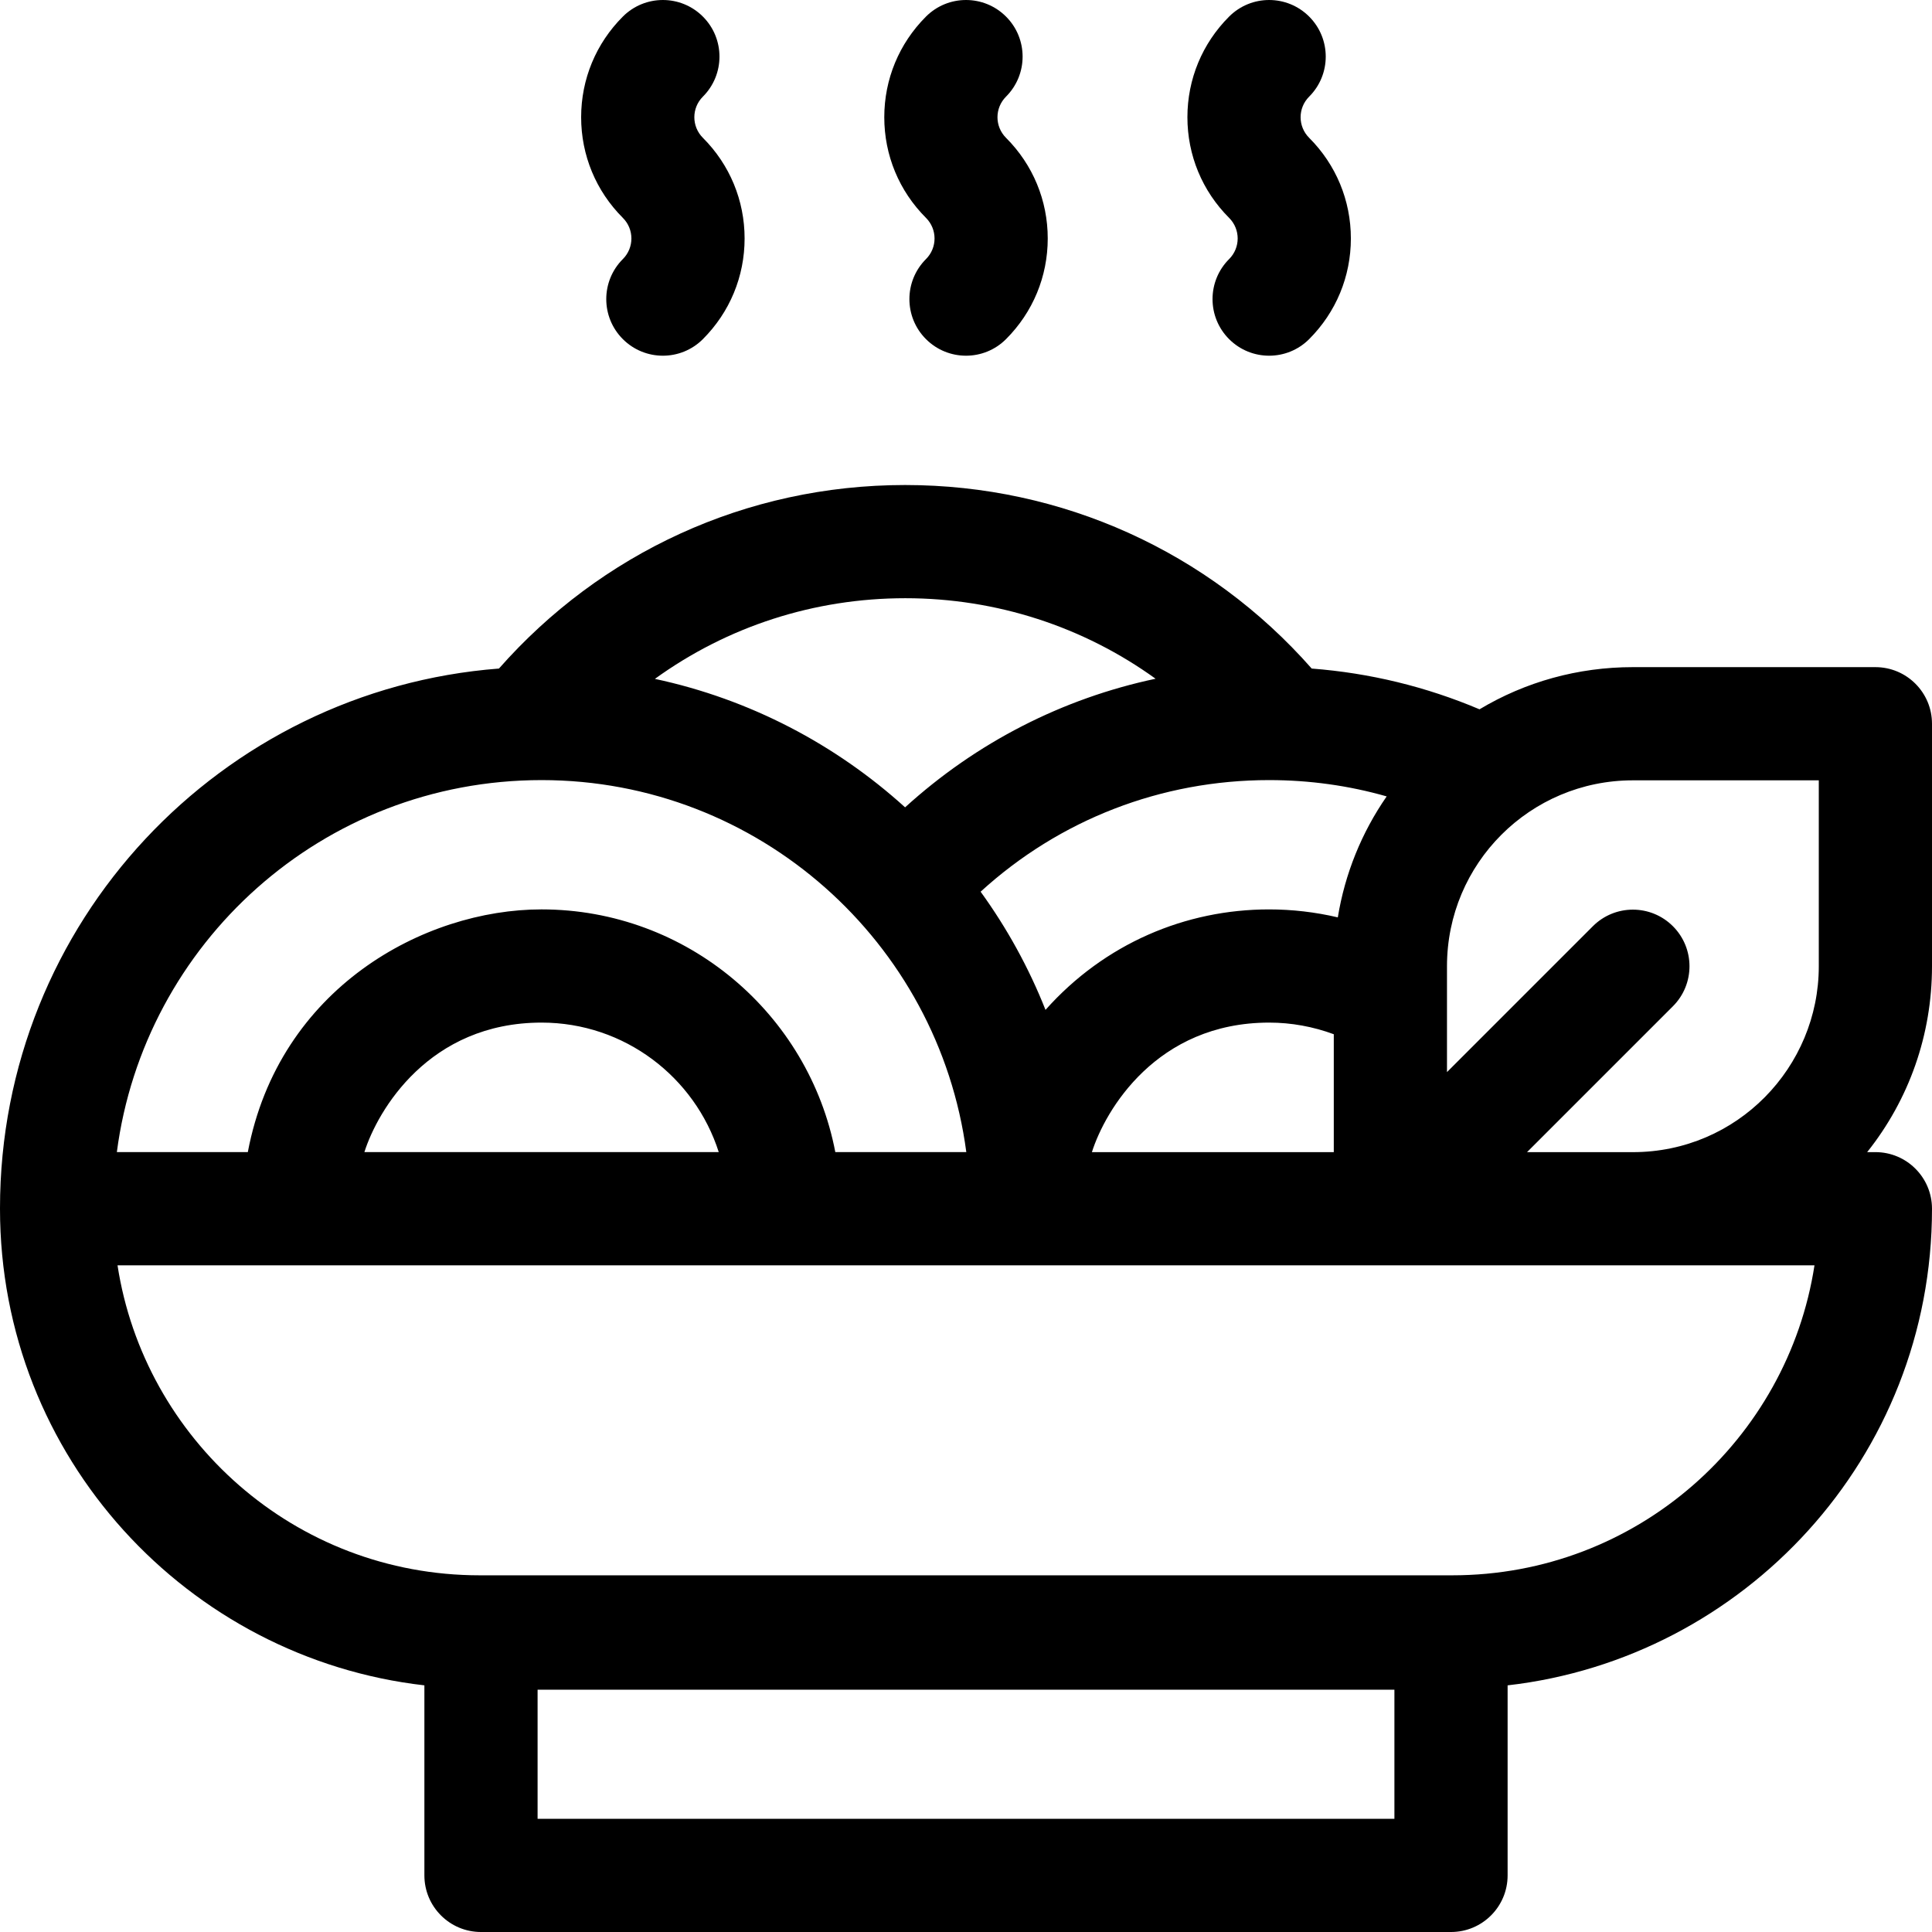 <svg id="Layer_1" enable-background="new 0 0 512 512" height="512" viewBox="0 0 512 512" width="512" xmlns="http://www.w3.org/2000/svg"><g><path d="m512 191.798c0-8.284-6.716-15-15-15h-64.267c-14.543 0-28.487 3.89-40.645 11.176-14.172-5.997-29.055-9.616-44.473-10.802-27.288-30.99-66.153-48.638-107.747-48.638-42.284 0-80.784 18.147-107.64 48.637-73.604 5.666-132.228 67.126-132.228 143.032v.016c0 .019.003.037.003.056s-.003.037-.003.056c0 66.045 49.913 119.157 112.467 126.303v50.366c0 8.284 6.716 15 15 15h257.066c8.284 0 15-6.716 15-15v-50.365c62.567-7.149 112.467-60.279 112.467-126.304v-.008c0-8.284-6.716-15-15-15h-2.18c11.124-13.964 17.18-31.142 17.18-49.258zm-144.517 19.257c-6.655 9.606-11.062 20.508-12.949 32.059-5.942-1.396-12.06-2.113-18.232-2.113-22.08 0-43.562 9.019-59.233 26.626-4.43-11.196-10.236-21.702-17.197-31.319 20.939-19.109 47.867-29.574 76.462-29.574 10.695 0 21.111 1.456 31.149 4.321zm-14.016 63.029v31.239h-64.1c3.514-11.1 17.114-34.323 46.982-34.323 5.875 0 11.671 1.07 17.118 3.084zm-113.534-115.551c24.183 0 47.22 7.569 66.31 21.339-24.64 5.221-47.443 16.855-66.385 34.082-18.401-16.684-41.141-28.664-66.306-34.045 19.19-13.879 42.188-21.376 66.381-21.376zm-96.4 48.201c57.537 0 105.211 43.024 112.549 98.589h-34.715c-7.011-36.585-39.239-64.323-77.866-64.323-31.073 0-69.578 20.804-77.827 64.323h-34.706c7.187-55.202 54.37-98.589 112.565-98.589zm46.943 98.589h-93.909c3.513-11.094 17.117-34.323 46.966-34.323 21.957 0 40.6 14.442 46.943 34.323zm179.057 176.677h-227.066v-34.211h227.066zm15.322-64.524h-257.709c-49.158 0-88.925-36.209-96.002-82.153h449.714c-7.092 46.045-46.939 82.153-96.003 82.153zm97.145-161.411c0 26.768-21.638 49.267-49.267 49.267h-28.053l38.66-38.66c5.858-5.858 5.858-15.355 0-21.213-5.857-5.858-15.355-5.858-21.213 0l-38.66 38.66v-28.054c0-27.255 22.052-49.267 49.267-49.267h49.266z"/><path d="m165.061 68.66c-5.858 5.858-5.859 15.355-.001 21.213 5.856 5.857 15.354 5.86 21.213.001 7.128-7.127 11.054-16.601 11.054-26.674 0-10.074-3.926-19.547-11.053-26.673-3.026-3.026-3.021-7.899 0-10.92 5.858-5.858 5.858-15.355 0-21.213-5.857-5.858-15.355-5.858-21.213 0-7.128 7.127-11.053 16.6-11.053 26.673s3.925 19.545 11.054 26.674c3.023 3.024 3.02 7.898-.001 10.919z"/><path d="m245.395 68.66c-5.858 5.858-5.859 15.355-.001 21.213 5.856 5.857 15.354 5.86 21.213.001 7.128-7.127 11.054-16.601 11.054-26.674 0-10.074-3.926-19.547-11.053-26.673-3.026-3.026-3.021-7.899 0-10.92 5.858-5.858 5.858-15.355 0-21.213-5.857-5.858-15.355-5.858-21.213 0-7.128 7.127-11.053 16.6-11.053 26.673s3.925 19.545 11.054 26.674c3.023 3.024 3.02 7.898-.001 10.919z"/><path d="m325.728 68.66c-5.858 5.858-5.859 15.355-.001 21.213 5.856 5.857 15.354 5.86 21.213.001 7.128-7.127 11.054-16.601 11.054-26.674 0-10.074-3.926-19.547-11.053-26.673-3.026-3.026-3.021-7.899 0-10.92 5.858-5.858 5.858-15.355 0-21.213-5.857-5.858-15.355-5.858-21.213 0-7.128 7.127-11.053 16.6-11.053 26.673s3.925 19.545 11.054 26.674c3.024 3.024 3.021 7.898-.001 10.919z"/></g></svg>
